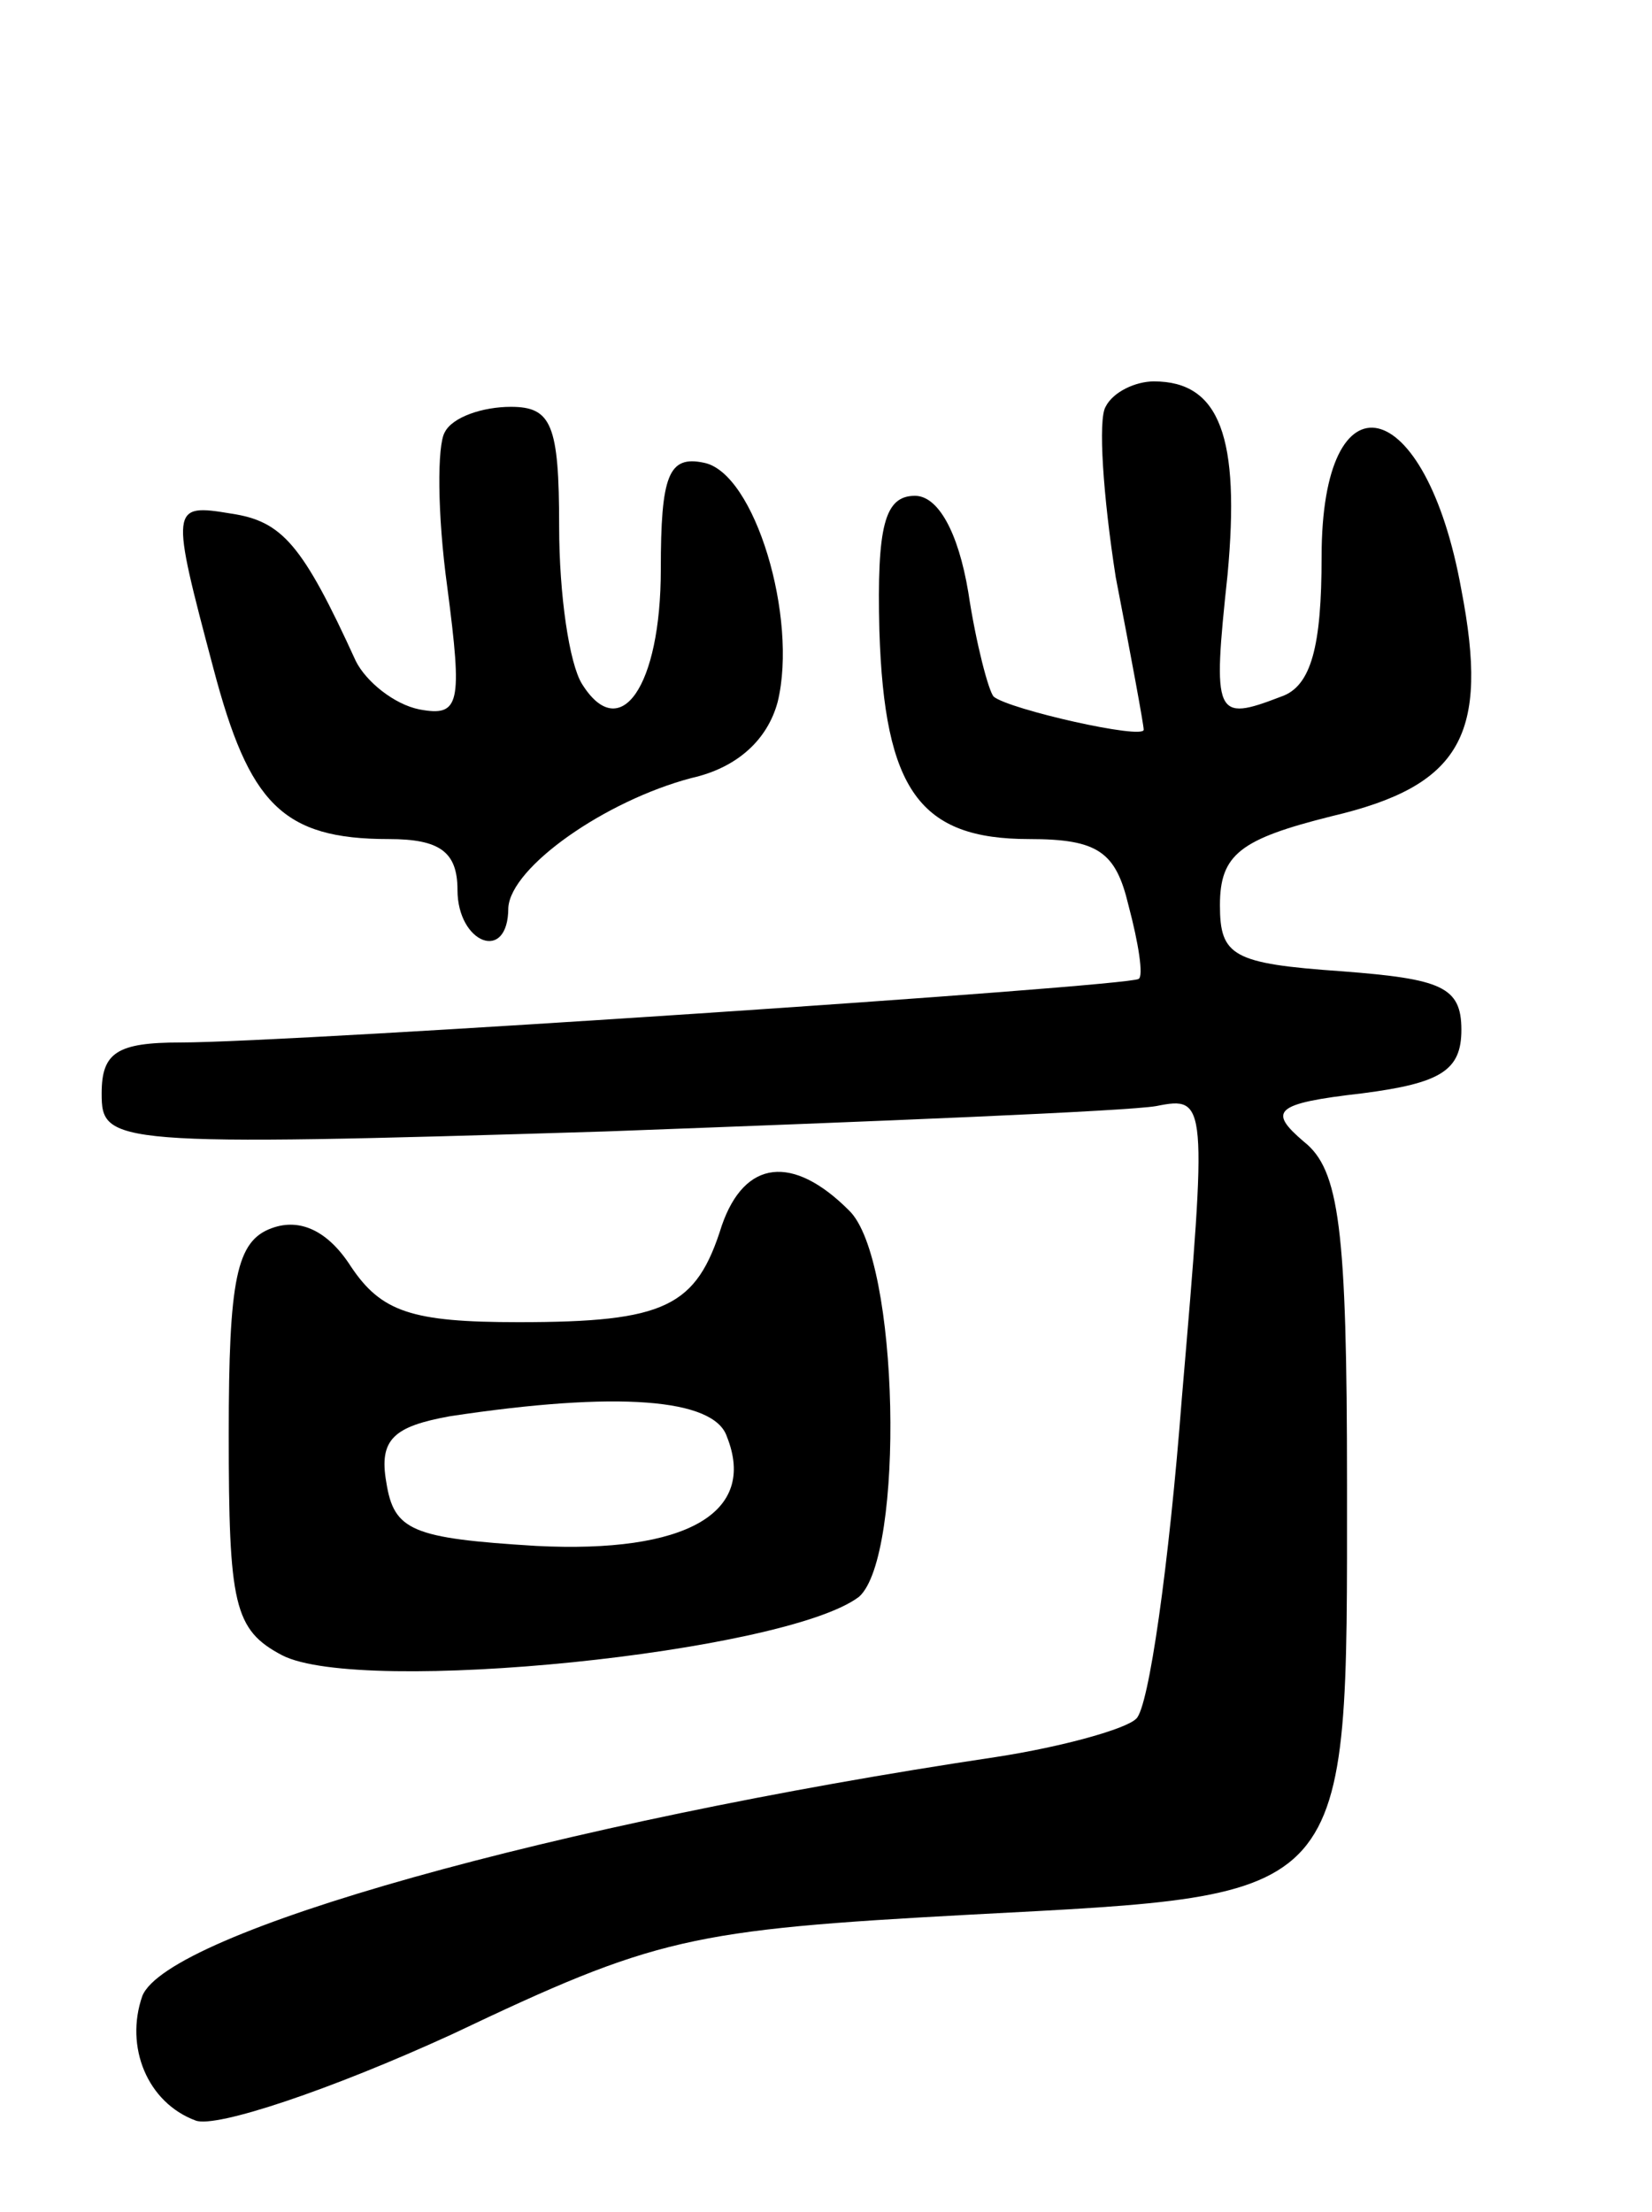 <svg version="1.0" xmlns="http://www.w3.org/2000/svg"
 width="65pt" height="87pt" viewBox="0 0 65 87"
 preserveAspectRatio="xMidYMid meet">
<g transform="translate(0,87) scale(0.1,-0.1)"
fill="#000000" stroke="none">
<path d="M435 710 c-3 -5 -1 -35 4 -67 6 -31 11 -58 11 -60 0 -4 -53 8 -59 13
-2 2 -7 21 -10 41 -4 24 -12 38 -21 38 -12 0 -15 -12 -14 -53 2 -63 16 -82 59
-82 27 0 34 -5 39 -26 4 -15 6 -28 4 -29 -4 -3 -333 -25 -377 -25 -25 0 -31
-4 -31 -20 0 -20 3 -21 198 -15 108 4 206 8 217 10 20 4 20 2 10 -115 -5 -65
-13 -122 -18 -126 -4 -4 -29 -11 -55 -15 -174 -26 -326 -69 -336 -94 -7 -20 2
-42 21 -49 8 -3 53 12 101 34 80 38 93 41 204 47 151 8 148 4 148 169 0 101
-3 124 -17 135 -14 12 -12 15 23 19 31 4 39 9 39 25 0 17 -8 20 -47 23 -43 3
-48 6 -48 26 0 20 8 26 44 35 51 12 62 32 51 89 -14 78 -55 87 -55 13 0 -35
-4 -51 -16 -55 -26 -10 -27 -8 -21 48 5 54 -3 76 -29 76 -7 0 -16 -4 -19 -10z"/>
<path d="M175 700 c-3 -5 -3 -32 1 -61 6 -46 5 -51 -11 -48 -10 2 -21 11 -25
19 -21 46 -29 55 -49 58 -24 4 -24 3 -7 -61 14 -53 27 -67 69 -67 20 0 27 -5
27 -20 0 -21 20 -29 20 -7 1 16 38 42 72 51 18 4 30 15 34 30 8 33 -9 90 -29
94 -14 3 -17 -5 -17 -42 0 -46 -16 -69 -31 -45 -5 8 -9 35 -9 62 0 40 -3 47
-19 47 -11 0 -23 -4 -26 -10z"/>
<path d="M284 388 c-10 -32 -22 -38 -80 -38 -42 0 -54 4 -66 22 -9 14 -20 19
-31 15 -14 -5 -17 -20 -17 -81 0 -67 2 -77 21 -87 31 -16 198 1 227 23 18 16
16 133 -4 152 -22 22 -41 20 -50 -6z m2 -83 c12 -30 -16 -46 -75 -43 -49 3
-56 6 -59 25 -3 17 3 22 25 26 66 10 104 7 109 -8z"/>
</g>
</svg>
